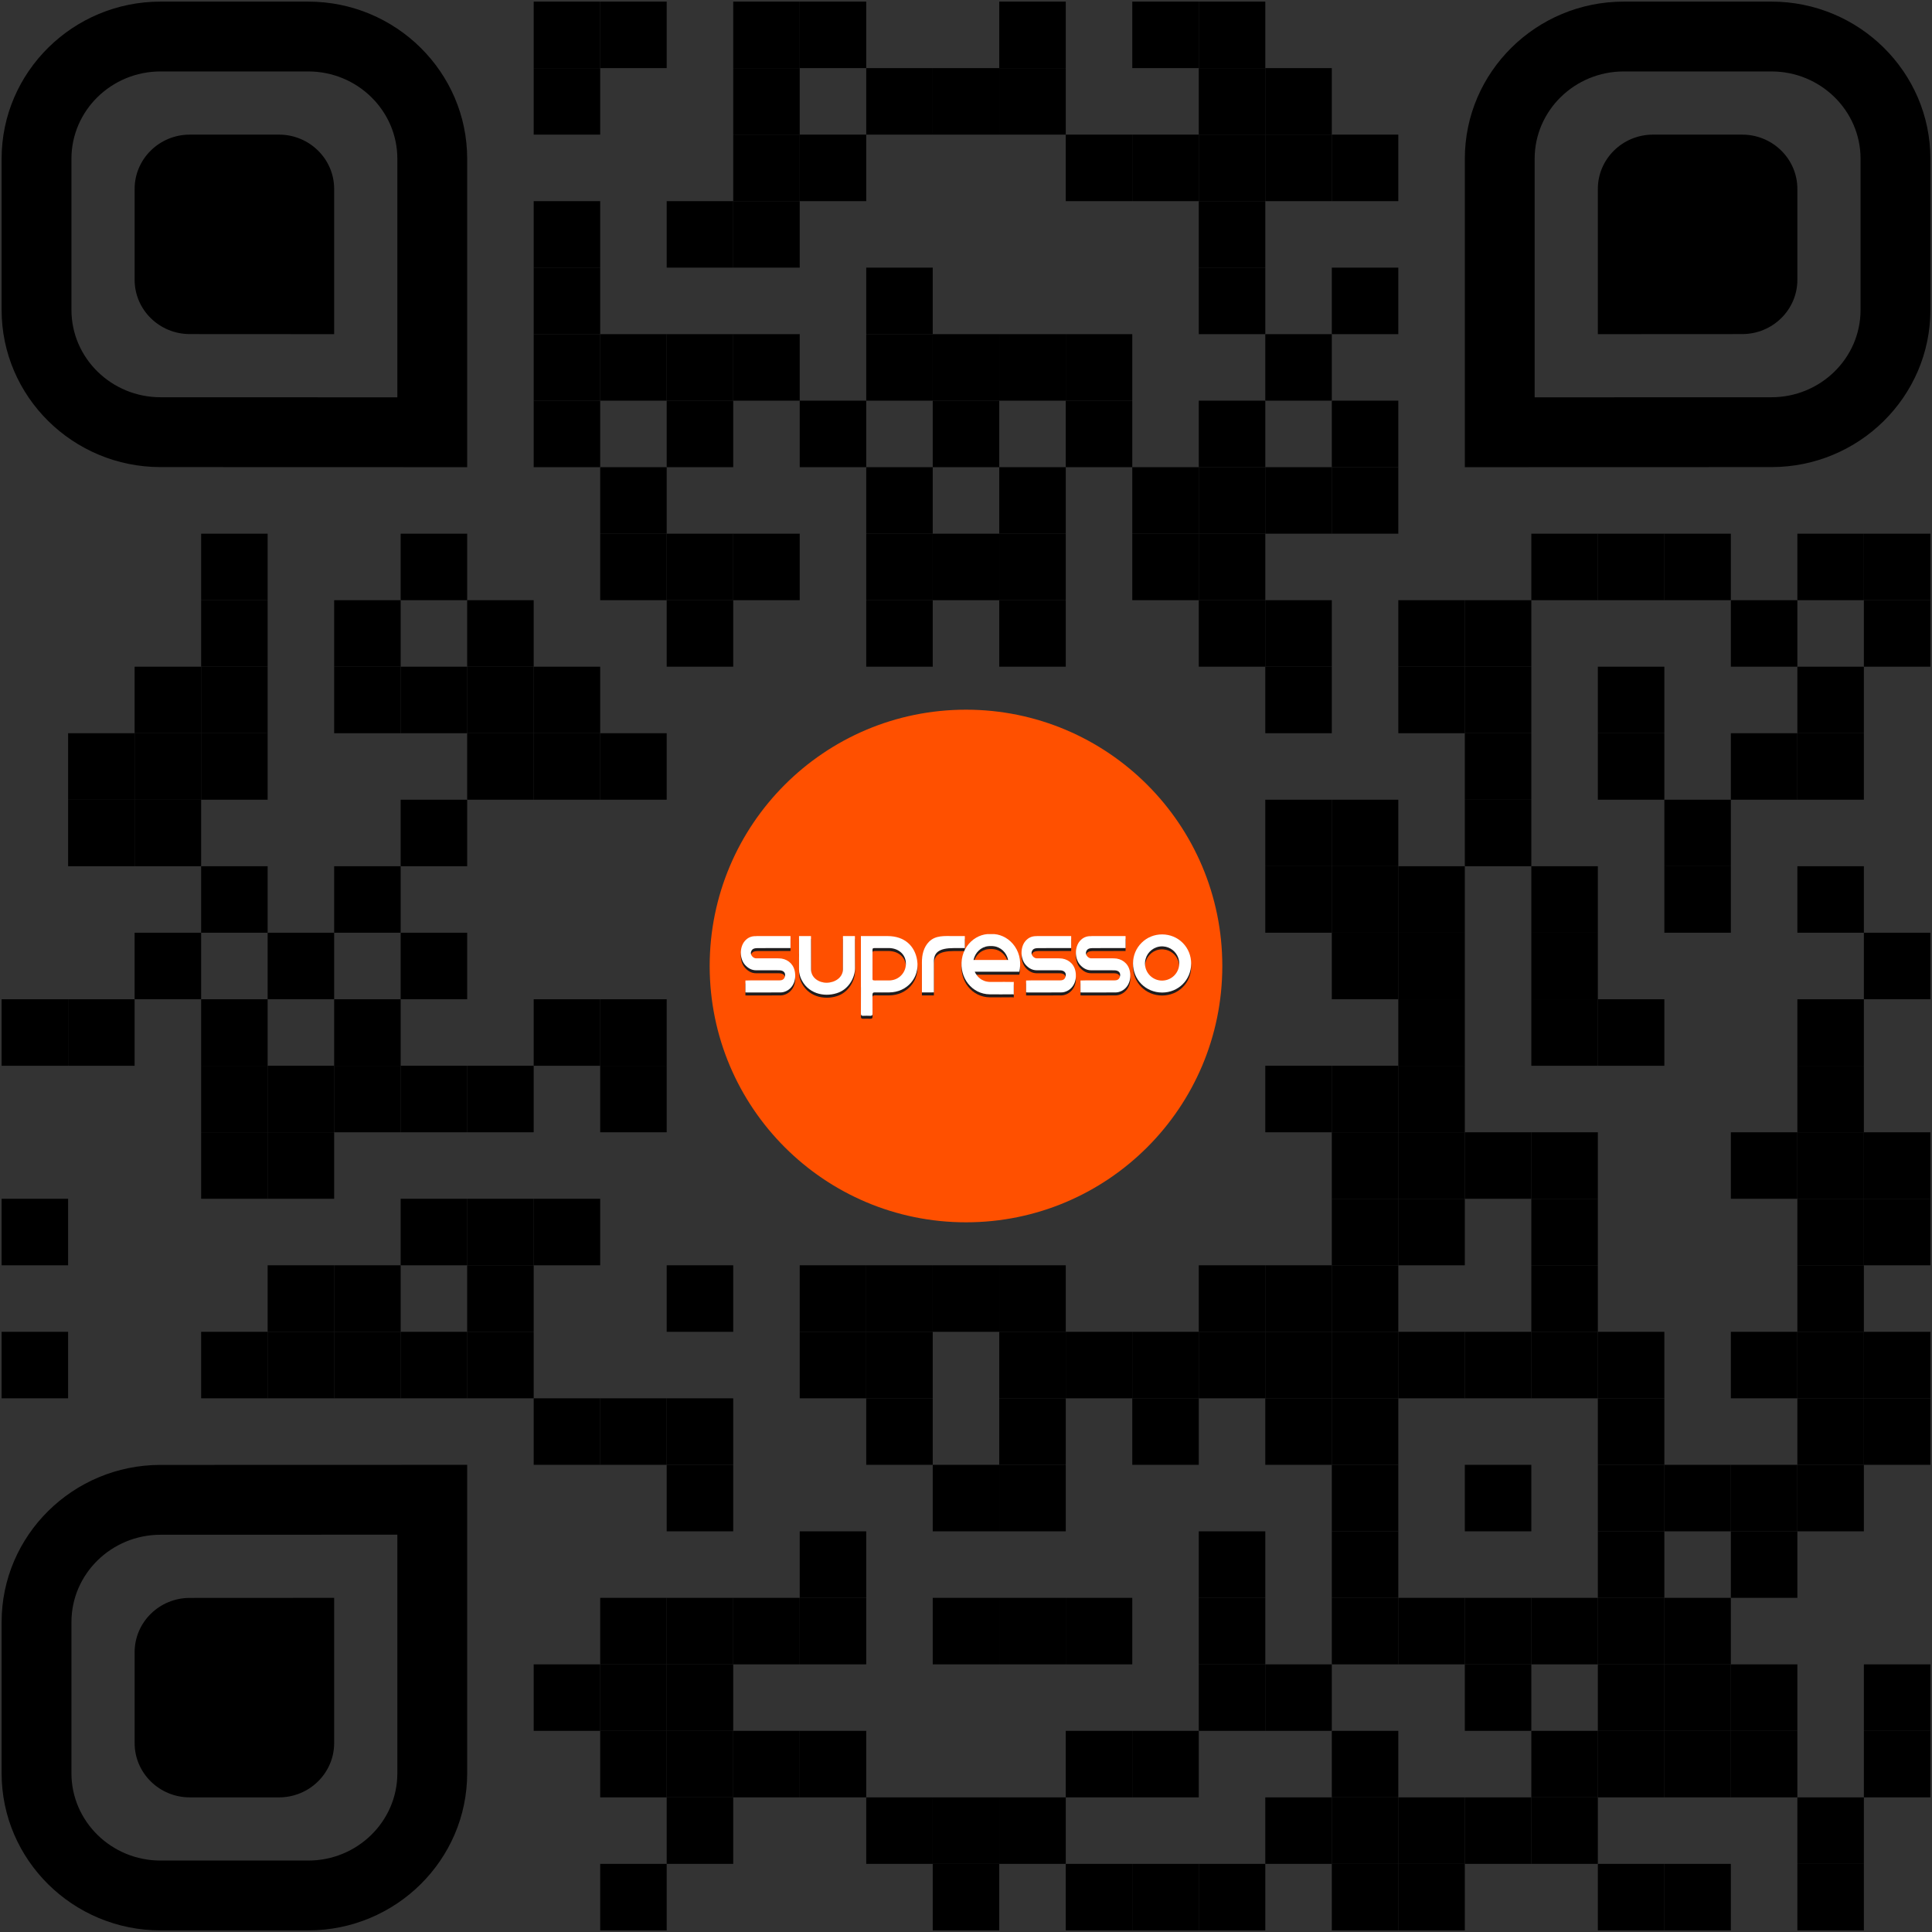 <?xml version="1.0" encoding="utf-8"?>
<!-- Generator: Adobe Illustrator 16.0.0, SVG Export Plug-In . SVG Version: 6.00 Build 0)  -->
<!DOCTYPE svg PUBLIC "-//W3C//DTD SVG 1.0//EN" "http://www.w3.org/TR/2001/REC-SVG-20010904/DTD/svg10.dtd">
<svg version="1.0" id="Layer_1" xmlns="http://www.w3.org/2000/svg" xmlns:xlink="http://www.w3.org/1999/xlink" x="0px" y="0px"
	 width="600px" height="600px" viewBox="0 0 600 600" enable-background="new 0 0 600 600" xml:space="preserve">
<rect x="0" y="0" width="600" height="600" fill="#333333" stroke="none"/>
<g>
	<rect x="165.741" y="0.5" width="20.655" height="20.655"/>
	<rect x="186.396" y="0.5" width="20.655" height="20.655"/>
	<rect x="227.707" y="0.5" width="20.654" height="20.655"/>
	<rect x="248.361" y="0.5" width="20.655" height="20.655"/>
	<rect x="310.327" y="0.5" width="20.655" height="20.655"/>
	<rect x="351.64" y="0.5" width="20.653" height="20.655"/>
	<rect x="372.293" y="0.5" width="20.655" height="20.655"/>
	<rect x="165.741" y="21.155" width="20.655" height="20.655"/>
	<rect x="227.707" y="21.155" width="20.654" height="20.655"/>
	<rect x="269.017" y="21.155" width="20.655" height="20.655"/>
	<rect x="289.672" y="21.155" width="20.654" height="20.655"/>
	<rect x="310.327" y="21.155" width="20.655" height="20.655"/>
	<rect x="372.293" y="21.155" width="20.655" height="20.655"/>
	<rect x="392.948" y="21.155" width="20.654" height="20.655"/>
	<rect x="227.707" y="41.81" width="20.654" height="20.655"/>
	<rect x="248.361" y="41.81" width="20.655" height="20.655"/>
	<rect x="330.982" y="41.81" width="20.655" height="20.655"/>
	<rect x="351.64" y="41.81" width="20.653" height="20.655"/>
	<rect x="372.293" y="41.81" width="20.655" height="20.655"/>
	<rect x="392.948" y="41.81" width="20.654" height="20.655"/>
	<rect x="413.604" y="41.81" width="20.654" height="20.655"/>
	<rect x="165.741" y="62.465" width="20.655" height="20.656"/>
	<rect x="207.052" y="62.465" width="20.655" height="20.656"/>
	<rect x="227.707" y="62.465" width="20.654" height="20.656"/>
	<rect x="372.293" y="62.465" width="20.655" height="20.656"/>
	<rect x="165.741" y="83.122" width="20.655" height="20.654"/>
	<rect x="269.017" y="83.122" width="20.655" height="20.654"/>
	<rect x="372.293" y="83.122" width="20.655" height="20.654"/>
	<rect x="413.604" y="83.122" width="20.654" height="20.654"/>
	<rect x="165.741" y="103.776" width="20.655" height="20.655"/>
	<rect x="186.396" y="103.776" width="20.655" height="20.655"/>
	<rect x="207.052" y="103.776" width="20.655" height="20.655"/>
	<rect x="227.707" y="103.776" width="20.654" height="20.655"/>
	<rect x="269.017" y="103.776" width="20.655" height="20.655"/>
	<rect x="289.672" y="103.776" width="20.654" height="20.655"/>
	<rect x="310.327" y="103.776" width="20.655" height="20.655"/>
	<rect x="330.982" y="103.776" width="20.655" height="20.655"/>
	<rect x="392.948" y="103.776" width="20.654" height="20.655"/>
	<rect x="165.741" y="124.431" width="20.655" height="20.655"/>
	<rect x="207.052" y="124.431" width="20.655" height="20.655"/>
	<rect x="248.361" y="124.431" width="20.655" height="20.655"/>
	<rect x="289.672" y="124.431" width="20.654" height="20.655"/>
	<rect x="330.982" y="124.431" width="20.655" height="20.655"/>
	<rect x="372.293" y="124.431" width="20.655" height="20.655"/>
	<rect x="413.604" y="124.431" width="20.654" height="20.655"/>
	<rect x="186.396" y="145.086" width="20.655" height="20.655"/>
	<rect x="269.017" y="145.086" width="20.655" height="20.655"/>
	<rect x="310.327" y="145.086" width="20.655" height="20.655"/>
	<rect x="351.64" y="145.086" width="20.653" height="20.655"/>
	<rect x="372.293" y="145.086" width="20.655" height="20.655"/>
	<rect x="392.948" y="145.086" width="20.654" height="20.655"/>
	<rect x="413.604" y="145.086" width="20.654" height="20.655"/>
	<rect x="62.465" y="165.741" width="20.656" height="20.655"/>
	<rect x="124.431" y="165.741" width="20.654" height="20.655"/>
	<rect x="186.396" y="165.741" width="20.655" height="20.655"/>
	<rect x="207.052" y="165.741" width="20.655" height="20.655"/>
	<rect x="227.707" y="165.741" width="20.654" height="20.655"/>
	<rect x="269.017" y="165.741" width="20.655" height="20.655"/>
	<rect x="289.672" y="165.741" width="20.654" height="20.655"/>
	<rect x="310.327" y="165.741" width="20.655" height="20.655"/>
	<rect x="351.64" y="165.741" width="20.653" height="20.655"/>
	<rect x="372.293" y="165.741" width="20.655" height="20.655"/>
	<rect x="475.568" y="165.741" width="20.656" height="20.655"/>
	<rect x="496.225" y="165.741" width="20.653" height="20.655"/>
	<rect x="516.879" y="165.741" width="20.655" height="20.655"/>
	<rect x="558.19" y="165.741" width="20.653" height="20.655"/>
	<rect x="578.844" y="165.741" width="20.656" height="20.655"/>
	<rect x="62.465" y="186.396" width="20.656" height="20.655"/>
	<rect x="103.776" y="186.396" width="20.655" height="20.655"/>
	<rect x="145.085" y="186.396" width="20.655" height="20.655"/>
	<rect x="207.052" y="186.396" width="20.655" height="20.655"/>
	<rect x="269.017" y="186.396" width="20.655" height="20.655"/>
	<rect x="310.327" y="186.396" width="20.655" height="20.655"/>
	<rect x="372.293" y="186.396" width="20.655" height="20.655"/>
	<rect x="392.948" y="186.396" width="20.654" height="20.655"/>
	<rect x="434.258" y="186.396" width="20.655" height="20.655"/>
	<rect x="454.914" y="186.396" width="20.654" height="20.655"/>
	<rect x="537.534" y="186.396" width="20.655" height="20.655"/>
	<rect x="578.844" y="186.396" width="20.656" height="20.655"/>
	<rect x="41.81" y="207.052" width="20.655" height="20.655"/>
	<rect x="62.465" y="207.052" width="20.656" height="20.655"/>
	<rect x="103.776" y="207.052" width="20.655" height="20.655"/>
	<rect x="124.431" y="207.052" width="20.654" height="20.655"/>
	<rect x="145.085" y="207.052" width="20.655" height="20.655"/>
	<rect x="165.741" y="207.052" width="20.655" height="20.655"/>
	<rect x="392.948" y="207.052" width="20.654" height="20.655"/>
	<rect x="434.258" y="207.052" width="20.655" height="20.655"/>
	<rect x="454.914" y="207.052" width="20.654" height="20.655"/>
	<rect x="496.225" y="207.052" width="20.653" height="20.655"/>
	<rect x="558.19" y="207.052" width="20.653" height="20.655"/>
	<rect x="21.155" y="227.707" width="20.654" height="20.655"/>
	<rect x="41.81" y="227.707" width="20.655" height="20.655"/>
	<rect x="62.465" y="227.707" width="20.656" height="20.655"/>
	<rect x="145.085" y="227.707" width="20.655" height="20.655"/>
	<rect x="165.741" y="227.707" width="20.655" height="20.655"/>
	<rect x="186.396" y="227.707" width="20.655" height="20.655"/>
	<rect x="454.914" y="227.707" width="20.654" height="20.655"/>
	<rect x="496.225" y="227.707" width="20.653" height="20.655"/>
	<rect x="537.534" y="227.707" width="20.655" height="20.655"/>
	<rect x="558.19" y="227.707" width="20.653" height="20.655"/>
	<rect x="21.155" y="248.362" width="20.654" height="20.655"/>
	<rect x="41.81" y="248.362" width="20.655" height="20.655"/>
	<rect x="124.431" y="248.362" width="20.654" height="20.655"/>
	<rect x="392.948" y="248.362" width="20.654" height="20.655"/>
	<rect x="413.604" y="248.362" width="20.654" height="20.655"/>
	<rect x="454.914" y="248.362" width="20.654" height="20.655"/>
	<rect x="516.879" y="248.362" width="20.655" height="20.655"/>
	<rect x="62.465" y="269.017" width="20.656" height="20.655"/>
	<rect x="103.776" y="269.017" width="20.655" height="20.655"/>
	<rect x="392.948" y="269.017" width="20.654" height="20.655"/>
	<rect x="413.604" y="269.017" width="20.654" height="20.655"/>
	<rect x="434.258" y="269.017" width="20.655" height="20.655"/>
	<rect x="475.568" y="269.017" width="20.656" height="20.655"/>
	<rect x="516.879" y="269.017" width="20.655" height="20.655"/>
	<rect x="558.19" y="269.017" width="20.653" height="20.655"/>
	<rect x="41.81" y="289.672" width="20.655" height="20.655"/>
	<rect x="83.122" y="289.672" width="20.654" height="20.655"/>
	<rect x="124.431" y="289.672" width="20.654" height="20.655"/>
	<rect x="413.604" y="289.672" width="20.654" height="20.655"/>
	<rect x="434.258" y="289.672" width="20.655" height="20.655"/>
	<rect x="475.568" y="289.672" width="20.656" height="20.655"/>
	<rect x="578.844" y="289.672" width="20.656" height="20.655"/>
	<rect x="0.5" y="310.327" width="20.655" height="20.655"/>
	<rect x="21.155" y="310.327" width="20.654" height="20.655"/>
	<rect x="62.465" y="310.327" width="20.656" height="20.655"/>
	<rect x="103.776" y="310.327" width="20.655" height="20.655"/>
	<rect x="165.741" y="310.327" width="20.655" height="20.655"/>
	<rect x="186.396" y="310.327" width="20.655" height="20.655"/>
	<rect x="434.258" y="310.327" width="20.655" height="20.655"/>
	<rect x="475.568" y="310.327" width="20.656" height="20.655"/>
	<rect x="496.225" y="310.327" width="20.653" height="20.655"/>
	<rect x="558.19" y="310.327" width="20.653" height="20.655"/>
	<rect x="62.465" y="330.982" width="20.656" height="20.655"/>
	<rect x="83.122" y="330.982" width="20.654" height="20.655"/>
	<rect x="103.776" y="330.982" width="20.655" height="20.655"/>
	<rect x="124.431" y="330.982" width="20.654" height="20.655"/>
	<rect x="145.085" y="330.982" width="20.655" height="20.655"/>
	<rect x="186.396" y="330.982" width="20.655" height="20.655"/>
	<rect x="392.948" y="330.982" width="20.654" height="20.655"/>
	<rect x="413.604" y="330.982" width="20.654" height="20.655"/>
	<rect x="434.258" y="330.982" width="20.655" height="20.655"/>
	<rect x="558.19" y="330.982" width="20.653" height="20.655"/>
	<rect x="62.465" y="351.64" width="20.656" height="20.653"/>
	<rect x="83.122" y="351.64" width="20.654" height="20.653"/>
	<rect x="413.604" y="351.64" width="20.654" height="20.653"/>
	<rect x="434.258" y="351.64" width="20.655" height="20.653"/>
	<rect x="454.914" y="351.64" width="20.654" height="20.653"/>
	<rect x="475.568" y="351.64" width="20.656" height="20.653"/>
	<rect x="537.534" y="351.64" width="20.655" height="20.653"/>
	<rect x="558.19" y="351.64" width="20.653" height="20.653"/>
	<rect x="578.844" y="351.64" width="20.656" height="20.653"/>
	<rect x="0.5" y="372.293" width="20.655" height="20.655"/>
	<rect x="124.431" y="372.293" width="20.654" height="20.655"/>
	<rect x="145.085" y="372.293" width="20.655" height="20.655"/>
	<rect x="165.741" y="372.293" width="20.655" height="20.655"/>
	<rect x="413.604" y="372.293" width="20.654" height="20.655"/>
	<rect x="434.258" y="372.293" width="20.655" height="20.655"/>
	<rect x="475.568" y="372.293" width="20.656" height="20.655"/>
	<rect x="558.19" y="372.293" width="20.653" height="20.655"/>
	<rect x="578.844" y="372.293" width="20.656" height="20.655"/>
	<rect x="83.122" y="392.948" width="20.654" height="20.654"/>
	<rect x="103.776" y="392.948" width="20.655" height="20.654"/>
	<rect x="145.085" y="392.948" width="20.655" height="20.654"/>
	<rect x="207.052" y="392.948" width="20.655" height="20.654"/>
	<rect x="248.361" y="392.948" width="20.655" height="20.654"/>
	<rect x="269.017" y="392.948" width="20.655" height="20.654"/>
	<rect x="289.672" y="392.948" width="20.654" height="20.654"/>
	<rect x="310.327" y="392.948" width="20.655" height="20.654"/>
	<rect x="372.293" y="392.948" width="20.655" height="20.654"/>
	<rect x="392.948" y="392.948" width="20.654" height="20.654"/>
	<rect x="413.604" y="392.948" width="20.654" height="20.654"/>
	<rect x="475.568" y="392.948" width="20.656" height="20.654"/>
	<rect x="558.19" y="392.948" width="20.653" height="20.654"/>
	<rect x="0.5" y="413.604" width="20.655" height="20.654"/>
	<rect x="62.465" y="413.604" width="20.656" height="20.654"/>
	<rect x="83.122" y="413.604" width="20.654" height="20.654"/>
	<rect x="103.776" y="413.604" width="20.655" height="20.654"/>
	<rect x="124.431" y="413.604" width="20.654" height="20.654"/>
	<rect x="145.085" y="413.604" width="20.655" height="20.654"/>
	<rect x="248.361" y="413.604" width="20.655" height="20.654"/>
	<rect x="269.017" y="413.604" width="20.655" height="20.654"/>
	<rect x="310.327" y="413.604" width="20.655" height="20.654"/>
	<rect x="330.982" y="413.604" width="20.655" height="20.654"/>
	<rect x="351.64" y="413.604" width="20.653" height="20.654"/>
	<rect x="372.293" y="413.604" width="20.655" height="20.654"/>
	<rect x="392.948" y="413.604" width="20.654" height="20.654"/>
	<rect x="413.604" y="413.604" width="20.654" height="20.654"/>
	<rect x="434.258" y="413.604" width="20.655" height="20.654"/>
	<rect x="454.914" y="413.604" width="20.654" height="20.654"/>
	<rect x="475.568" y="413.604" width="20.656" height="20.654"/>
	<rect x="496.225" y="413.604" width="20.653" height="20.654"/>
	<rect x="537.534" y="413.604" width="20.655" height="20.654"/>
	<rect x="558.19" y="413.604" width="20.653" height="20.654"/>
	<rect x="578.844" y="413.604" width="20.656" height="20.654"/>
	<rect x="165.741" y="434.258" width="20.655" height="20.656"/>
	<rect x="186.396" y="434.258" width="20.655" height="20.656"/>
	<rect x="207.052" y="434.258" width="20.655" height="20.656"/>
	<rect x="269.017" y="434.258" width="20.655" height="20.656"/>
	<rect x="310.327" y="434.258" width="20.655" height="20.656"/>
	<rect x="351.64" y="434.258" width="20.653" height="20.656"/>
	<rect x="392.948" y="434.258" width="20.654" height="20.656"/>
	<rect x="413.604" y="434.258" width="20.654" height="20.656"/>
	<rect x="496.225" y="434.258" width="20.653" height="20.656"/>
	<rect x="558.19" y="434.258" width="20.653" height="20.656"/>
	<rect x="578.844" y="434.258" width="20.656" height="20.656"/>
	<rect x="207.052" y="454.914" width="20.655" height="20.654"/>
	<rect x="289.672" y="454.914" width="20.654" height="20.654"/>
	<rect x="310.327" y="454.914" width="20.655" height="20.654"/>
	<rect x="413.604" y="454.914" width="20.654" height="20.654"/>
	<rect x="454.914" y="454.914" width="20.654" height="20.654"/>
	<rect x="496.225" y="454.914" width="20.653" height="20.654"/>
	<rect x="516.879" y="454.914" width="20.655" height="20.654"/>
	<rect x="537.534" y="454.914" width="20.655" height="20.654"/>
	<rect x="558.19" y="454.914" width="20.653" height="20.654"/>
	<rect x="248.361" y="475.568" width="20.655" height="20.656"/>
	<rect x="372.293" y="475.568" width="20.655" height="20.656"/>
	<rect x="413.604" y="475.568" width="20.654" height="20.656"/>
	<rect x="496.225" y="475.568" width="20.653" height="20.656"/>
	<rect x="537.534" y="475.568" width="20.655" height="20.656"/>
	<rect x="186.396" y="496.225" width="20.655" height="20.654"/>
	<rect x="207.052" y="496.225" width="20.655" height="20.654"/>
	<rect x="227.707" y="496.225" width="20.654" height="20.654"/>
	<rect x="248.361" y="496.225" width="20.655" height="20.654"/>
	<rect x="289.672" y="496.225" width="20.654" height="20.654"/>
	<rect x="310.327" y="496.225" width="20.655" height="20.654"/>
	<rect x="330.982" y="496.225" width="20.655" height="20.654"/>
	<rect x="372.293" y="496.225" width="20.655" height="20.654"/>
	<rect x="413.604" y="496.225" width="20.654" height="20.654"/>
	<rect x="434.258" y="496.225" width="20.655" height="20.654"/>
	<rect x="454.914" y="496.225" width="20.654" height="20.654"/>
	<rect x="475.568" y="496.225" width="20.656" height="20.654"/>
	<rect x="496.225" y="496.225" width="20.653" height="20.654"/>
	<rect x="516.879" y="496.225" width="20.655" height="20.654"/>
	<rect x="165.741" y="516.88" width="20.655" height="20.654"/>
	<rect x="186.396" y="516.88" width="20.655" height="20.654"/>
	<rect x="207.052" y="516.88" width="20.655" height="20.654"/>
	<rect x="372.293" y="516.88" width="20.655" height="20.654"/>
	<rect x="392.948" y="516.88" width="20.654" height="20.654"/>
	<rect x="454.914" y="516.88" width="20.654" height="20.654"/>
	<rect x="496.225" y="516.88" width="20.653" height="20.654"/>
	<rect x="516.879" y="516.88" width="20.655" height="20.654"/>
	<rect x="537.534" y="516.88" width="20.655" height="20.654"/>
	<rect x="578.844" y="516.88" width="20.656" height="20.654"/>
	<rect x="186.396" y="537.534" width="20.655" height="20.655"/>
	<rect x="207.052" y="537.534" width="20.655" height="20.655"/>
	<rect x="227.707" y="537.534" width="20.654" height="20.655"/>
	<rect x="248.361" y="537.534" width="20.655" height="20.655"/>
	<rect x="330.982" y="537.534" width="20.655" height="20.655"/>
	<rect x="351.64" y="537.534" width="20.653" height="20.655"/>
	<rect x="413.604" y="537.534" width="20.654" height="20.655"/>
	<rect x="475.568" y="537.534" width="20.656" height="20.655"/>
	<rect x="496.225" y="537.534" width="20.653" height="20.655"/>
	<rect x="516.879" y="537.534" width="20.655" height="20.655"/>
	<rect x="537.534" y="537.534" width="20.655" height="20.655"/>
	<rect x="578.844" y="537.534" width="20.656" height="20.655"/>
	<rect x="207.052" y="558.19" width="20.655" height="20.653"/>
	<rect x="269.017" y="558.19" width="20.655" height="20.653"/>
	<rect x="289.672" y="558.19" width="20.654" height="20.653"/>
	<rect x="310.327" y="558.19" width="20.655" height="20.653"/>
	<rect x="392.948" y="558.19" width="20.654" height="20.653"/>
	<rect x="413.604" y="558.19" width="20.654" height="20.653"/>
	<rect x="434.258" y="558.19" width="20.655" height="20.653"/>
	<rect x="454.914" y="558.19" width="20.654" height="20.653"/>
	<rect x="475.568" y="558.19" width="20.656" height="20.653"/>
	<rect x="558.19" y="558.19" width="20.653" height="20.653"/>
	<rect x="186.396" y="578.844" width="20.655" height="20.656"/>
	<rect x="289.672" y="578.844" width="20.654" height="20.656"/>
	<rect x="330.982" y="578.844" width="20.655" height="20.656"/>
	<rect x="351.64" y="578.844" width="20.653" height="20.656"/>
	<rect x="372.293" y="578.844" width="20.655" height="20.656"/>
	<rect x="413.604" y="578.844" width="20.654" height="20.656"/>
	<rect x="434.258" y="578.844" width="20.655" height="20.656"/>
	<rect x="496.225" y="578.844" width="20.653" height="20.656"/>
	<rect x="516.879" y="578.844" width="20.655" height="20.656"/>
	<rect x="558.19" y="578.844" width="20.653" height="20.656"/>
	<path d="M0.5,96.246V49.299C0.5,22.39,22.651,0.5,49.862,0.5h45.863c27.208,0,49.361,21.89,49.361,48.799v95.787l-95.224-0.027
		C22.651,145.059,0.5,123.168,0.5,96.246 M22.188,96.246c0,14.957,12.416,27.125,27.682,27.125l73.529,0.021V49.299
		c0-14.948-12.415-27.111-27.673-27.111H49.862c-15.259,0-27.675,12.163-27.675,27.111V96.246z"/>
	<path d="M599.5,96.246V49.299C599.5,22.39,577.349,0.5,550.136,0.5h-45.861c-27.209,0-49.36,21.89-49.36,48.799v95.787
		l95.222-0.027C577.349,145.059,599.5,123.168,599.5,96.246 M577.813,96.246c0,14.957-12.416,27.125-27.682,27.125l-73.529,0.021
		V49.299c0-14.948,12.415-27.111,27.673-27.111h45.861c15.261,0,27.677,12.163,27.677,27.111V96.246z"/>
	<path d="M0.5,503.755v46.947c0,26.907,22.151,48.798,49.362,48.798h45.863c27.208,0,49.361-21.891,49.361-48.798v-95.788
		l-95.224,0.026C22.651,454.94,0.5,476.832,0.5,503.755 M22.188,503.755c0-14.958,12.416-27.125,27.682-27.125l73.529-0.022v74.095
		c0,14.947-12.415,27.11-27.673,27.11H49.862c-15.259,0-27.675-12.163-27.675-27.11V503.755z"/>
	<path d="M41.81,86.907V58.664c0-9.293,7.681-16.854,17.121-16.854h27.724c9.438,0,17.121,7.561,17.121,16.854v45.112l-44.845-0.025
		C49.491,103.751,41.81,96.199,41.81,86.907"/>
	<path d="M558.19,86.907V58.664c0-9.293-7.682-16.854-17.122-16.854h-27.725c-9.438,0-17.119,7.561-17.119,16.854v45.112
		l44.844-0.025C550.509,103.751,558.19,96.199,558.19,86.907"/>
	<path d="M41.81,513.093v28.243c0,9.293,7.681,16.854,17.121,16.854h27.724c9.438,0,17.121-7.562,17.121-16.854v-45.111
		l-44.845,0.023C49.491,496.248,41.81,503.801,41.81,513.093"/>
	<path fill="#FF5000" d="M220.398,299.996c0,43.967,35.64,79.604,79.606,79.604c43.959,0,79.597-35.638,79.597-79.604
		c0-43.957-35.638-79.597-79.597-79.597C256.039,220.399,220.398,256.04,220.398,299.996"/>
	<path fill-rule="evenodd" clip-rule="evenodd" fill="#201D1E" d="M284.832,299.176c-0.694-4.434-3.858-7.537-9.188-7.537h-8.282
		v8.479v0.216v7.203h0.012c0,2.714,0.008,5.438-0.012,8.158c0,0.499,0.141,0.715,0.662,0.694c0.758-0.032,1.521-0.032,2.277,0
		c0.516,0.021,0.68-0.182,0.673-0.688c-0.022-1.937,0.009-3.876-0.022-5.809c-0.006-0.571,0.162-0.779,0.75-0.771
		c1.493,0.032,2.988,0.021,4.483,0.009C281.666,309.079,285.67,304.581,284.832,299.176 M276.608,305.386h-0.032
		c-0.132,0.011-0.26,0.026-0.397,0.026c-0.709,0.014-1.418,0-2.13,0c-0.787,0-1.565,0.002-2.354,0.002
		c-0.761,0-0.747-0.192-0.732-0.746c0.023-1.489-0.005-2.968,0.006-4.455c-0.011-1.478,0.018-2.627-0.006-4.112
		c-0.014-0.56,0-0.75,0.709-0.75c0.798,0,3.723-0.002,4.507,0c0.134,0,0.265,0.017,0.394,0.023c0.012,0.009,0.026,0.009,0.026,0.009
		c2.744,0.242,4.75,2.172,4.731,4.829C281.349,302.878,279.343,305.14,276.608,305.386"/>
	<path fill="#201D1E" d="M313.52,302.7h3.041c0.279-1.233,0.351-2.528,0.154-3.865c-0.426-2.93-2.154-5.359-4.446-6.699
		c-1.057-0.618-2.238-1.013-3.46-1.112h-0.91c-0.061-0.009-0.121-0.009-0.185-0.013c-0.061,0.004-0.121,0.004-0.188,0.013h-0.907
		c-1.223,0.099-2.403,0.494-3.461,1.112c-2.293,1.34-4.02,3.769-4.447,6.699c-0.836,5.793,3.165,10.837,8.651,10.892
		c1.492,0.009,5.55,0.023,7.036-0.012c0.185-0.005,0.32,0.017,0.433,0.064v-3.942c-0.106,0.046-0.245,0.06-0.424,0.05
		c-0.783-0.053-4.127-0.013-4.909-0.016c-0.716,0-1.422,0.012-2.134,0c-0.135,0-0.264-0.017-0.397-0.023
		c-0.009-0.005-0.02-0.005-0.031-0.011c-1.92-0.184-3.475-1.43-4.23-3.138h10.027H313.52z M302.337,299.061
		c0.484-2.282,2.271-4.072,4.599-4.293c0,0,0.022,0,0.031-0.006c0.134-0.012,0.263-0.023,0.397-0.026h0.35h0.35
		c0.134,0.003,0.265,0.014,0.396,0.026c0.013,0.006,0.021,0.006,0.021,0.006c2.34,0.221,4.131,2.011,4.607,4.293H302.337z"/>
	<path fill="#201D1E" d="M367.337,293.775c-1.686-1.705-3.965-2.651-6.416-2.662h-0.04c-2.407,0-4.66,0.924-6.354,2.607
		c-1.706,1.698-2.652,3.974-2.657,6.413c-0.009,5.047,3.954,9.021,9.019,9.032h0.033c5.026,0,8.983-3.909,9.003-8.929
		C369.941,297.776,369.02,295.479,367.337,293.775 M366.217,300.139c0,2.881-2.285,5.212-5.135,5.311
		c-0.055,0-0.102,0.012-0.159,0.012h-0.011h-0.013c-2.934,0-5.313-2.383-5.313-5.322v-0.049v-0.056c0-0.441,0.069-0.873,0.19-1.291
		c0.611-2.256,2.674-3.916,5.123-3.916h0.009h0.015c0.121,0,0.235,0.008,0.356,0.02c2.162,0.147,3.966,1.597,4.643,3.57
		c0.015,0.049,0.037,0.096,0.053,0.14c0,0.014,0.002,0.02,0.002,0.025c0.155,0.467,0.24,0.956,0.24,1.453
		c0,0.018-0.003,0.038-0.003,0.058C366.214,300.109,366.217,300.124,366.217,300.139"/>
	<path fill-rule="evenodd" clip-rule="evenodd" fill="#201D1E" d="M299.633,291.638h-2.195c-0.386,0-0.796-0.008-1.314-0.008
		c-2.777,0-5.564-0.288-7.607,1.763c-1.702,1.7-2.229,4.172-2.207,6.377c0.023,2.867,0,8.938,0,9.364l3.717-0.003
		c0-1.267-0.015-6.774-0.005-9.568c0-2.83,1.567-4.204,6.259-4.204h2.867c0.073,0,0.129,0,0.175-0.006h0.311V291.638z"/>
	<path fill="#201D1E" d="M265.5,294.917v-3.278h-3.709l-0.014,10.307c0,2.575-2.507,4.163-5.06,4.181
		c-2.369,0.017-4.835-1.536-4.835-4.123c0-2.862-0.023-9.982-0.023-10.253v-0.111h-3.714v0.111v0.775v0.173v4.442h0.01
		c0,1.628,0,3.153-0.018,4.741c-0.018,1.291,0.311,2.465,0.922,3.584c2.426,4.481,7.742,5.17,11.474,3.665
		c3.187-1.29,4.993-4.711,4.993-7.526C265.526,299.299,265.511,296.813,265.5,294.917"/>
	<path fill="#201D1E" d="M246.776,302.328c-0.547-2.312-2.527-3.766-4.906-3.775c-0.295-0.003-0.594-0.003-0.891-0.003v-0.008
		h-5.694h-0.481c-0.718-0.003-1.392-0.644-1.57-1.283c-0.162-0.583,0.137-1.372,0.737-1.657c0.352-0.167,0.783-0.228,1.178-0.233
		c2.357-0.02,4.712-0.017,7.068-0.017h0.527h1.392h1.334h0.028v-3.715h-10.623v0.02h-0.291c-1.295,0-2.383,0.485-3.242,1.461
		c-1.706,1.923-1.689,5.553,0.041,7.467c0.919,1.015,2.049,1.68,3.438,1.671c0.221-0.006,0.44,0,0.659-0.006h4.576
		c0.657,0.006,1.32,0.006,1.976,0.015c1.421,0.012,2.139,0.935,1.635,2.195c-0.314,0.778-0.96,0.937-1.704,0.937
		c-2.5,0-4.996,0.003-7.496,0.003c-0.773,0-1.54-0.022-2.309,0.016h-0.012h-0.646v3.716h0.286c0.098,0.011,0.172,0.023,0.242,0.023
		c3.509,0,7.02,0.021,10.535-0.023c0.571-0.009,1.188-0.213,1.71-0.467C246.424,307.587,247.41,305.021,246.776,302.328"/>
	<path fill="#201D1E" d="M333.94,302.328c-0.544-2.312-2.529-3.766-4.904-3.775c-0.294-0.003-0.591-0.003-0.887-0.003v-0.008h-5.699
		h-0.481c-0.718-0.003-1.393-0.644-1.571-1.283c-0.161-0.583,0.142-1.372,0.741-1.657c0.354-0.167,0.783-0.228,1.178-0.233
		c2.357-0.02,4.715-0.017,7.065-0.017h0.53h1.389h1.337h0.029v-3.715H322.04v0.02h-0.288c-1.298,0-2.383,0.485-3.245,1.461
		c-1.7,1.923-1.685,5.553,0.046,7.467c0.917,1.015,2.051,1.68,3.435,1.671c0.224-0.006,0.442,0,0.664-0.006h4.569
		c0.66,0.006,1.32,0.006,1.982,0.015c1.421,0.012,2.139,0.935,1.631,2.195c-0.313,0.778-0.956,0.937-1.7,0.937
		c-2.501,0-5.001,0.003-7.5,0.003c-0.771,0-1.541-0.022-2.308,0.016h-0.012h-0.651v3.716h0.291c0.098,0.011,0.173,0.023,0.245,0.023
		c3.51,0,7.017,0.021,10.528-0.023c0.574-0.009,1.19-0.213,1.715-0.467C333.592,307.587,334.581,305.021,333.94,302.328"/>
	<path fill="#201D1E" d="M350.835,302.328c-0.545-2.312-2.527-3.766-4.907-3.775c-0.294-0.003-0.594-0.003-0.891-0.003v-0.008
		h-5.693h-0.487c-0.711-0.003-1.39-0.644-1.568-1.283c-0.166-0.583,0.146-1.372,0.741-1.657c0.349-0.167,0.781-0.228,1.176-0.233
		c2.36-0.02,4.718-0.017,7.071-0.017h0.527h1.39h1.336h0.028v-3.715h-10.621v0.02h-0.293c-1.297,0-2.38,0.485-3.245,1.461
		c-1.703,1.923-1.683,5.553,0.04,7.467c0.92,1.015,2.052,1.68,3.441,1.671c0.218-0.006,0.439,0,0.659-0.006h4.573
		c0.657,0.006,1.319,0.006,1.977,0.015c1.424,0.012,2.14,0.935,1.637,2.195c-0.311,0.778-0.957,0.937-1.7,0.937
		c-2.5,0-5.002,0.003-7.498,0.003c-0.772,0-1.543-0.022-2.311,0.016h-0.009h-0.648v3.716h0.283c0.098,0.011,0.172,0.023,0.247,0.023
		c3.51,0,7.02,0.021,10.534-0.023c0.568-0.009,1.182-0.213,1.709-0.467C350.48,307.587,351.469,305.021,350.835,302.328"/>
	<path fill-rule="evenodd" clip-rule="evenodd" fill="#FFFFFF" d="M284.832,298.248c-0.694-4.432-3.858-7.541-9.188-7.541h-8.282
		v8.486v0.208v7.21h0.012c0,2.714,0.008,5.437-0.012,8.158c0,0.501,0.141,0.711,0.662,0.699c0.758-0.034,1.521-0.034,2.277,0
		c0.516,0.012,0.68-0.19,0.673-0.691c-0.022-1.939,0.009-3.874-0.022-5.807c-0.006-0.572,0.162-0.783,0.75-0.772
		c1.493,0.026,2.988,0.02,4.483,0.003C281.666,308.154,285.67,303.656,284.832,298.248 M276.608,304.457h-0.032
		c-0.132,0.012-0.26,0.025-0.397,0.025c-0.709,0.015-1.418,0-2.13,0c-0.787,0-1.565,0.007-2.354,0.007
		c-0.761,0-0.747-0.192-0.732-0.751c0.023-1.482-0.005-2.967,0.006-4.45c-0.011-1.483,0.018-2.633-0.006-4.114
		c-0.014-0.56,0-0.747,0.709-0.747c0.798,0,3.723-0.009,4.507,0c0.134,0,0.265,0.02,0.394,0.026
		c0.012,0.002,0.026,0.002,0.026,0.002c2.744,0.242,4.75,2.172,4.731,4.833C281.349,301.945,279.343,304.216,276.608,304.457"/>
	<path fill="#FFFFFF" d="M313.52,301.771h3.041c0.279-1.232,0.351-2.523,0.154-3.866c-0.426-2.931-2.154-5.357-4.446-6.697
		c-1.057-0.616-2.238-1.014-3.46-1.114h-0.91c-0.061-0.004-0.121-0.004-0.185-0.007c-0.061,0.003-0.121,0.003-0.188,0.007h-0.907
		c-1.223,0.101-2.403,0.498-3.461,1.114c-2.293,1.34-4.02,3.766-4.447,6.697c-0.836,5.795,3.165,10.84,8.651,10.892
		c1.492,0.015,5.55,0.026,7.036-0.006c0.185-0.006,0.32,0.021,0.433,0.063v-3.938c-0.106,0.04-0.245,0.061-0.424,0.044
		c-0.783-0.049-4.127-0.01-4.909-0.017c-0.716,0-1.422,0.013-2.134,0c-0.135,0-0.264-0.014-0.397-0.027h-0.031
		c-1.92-0.182-3.475-1.436-4.23-3.145h10.027H313.52z M302.337,298.132c0.484-2.279,2.271-4.071,4.599-4.292
		c0,0,0.022,0,0.031-0.003c0.134-0.015,0.263-0.023,0.397-0.032h0.35h0.35c0.134,0.009,0.265,0.018,0.396,0.032
		c0.013,0.003,0.021,0.003,0.021,0.003c2.34,0.221,4.131,2.013,4.607,4.292H302.337z"/>
	<path fill="#FFFFFF" d="M367.337,292.848c-1.686-1.703-3.965-2.653-6.416-2.659h-0.04c-2.407,0-4.66,0.924-6.354,2.607
		c-1.706,1.697-2.652,3.971-2.657,6.412c-0.009,5.048,3.954,9.016,9.019,9.034h0.033c5.026,0,8.983-3.916,9.003-8.93
		C369.941,296.848,369.02,294.554,367.337,292.848 M366.217,299.213c0,2.876-2.285,5.21-5.135,5.311
		c-0.055,0-0.102,0.008-0.159,0.008h-0.011h-0.013c-2.934,0-5.313-2.383-5.313-5.318v-0.052v-0.052c0-0.437,0.069-0.876,0.19-1.291
		c0.611-2.252,2.674-3.919,5.123-3.919h0.009h0.015c0.121,0,0.235,0.016,0.356,0.019c2.162,0.152,3.966,1.604,4.643,3.572
		c0.015,0.046,0.037,0.095,0.053,0.138c0,0.011,0.002,0.02,0.002,0.029c0.155,0.463,0.24,0.945,0.24,1.452
		c0,0.014-0.003,0.035-0.003,0.055C366.214,299.178,366.217,299.196,366.217,299.213"/>
	<path fill-rule="evenodd" clip-rule="evenodd" fill="#FFFFFF" d="M299.633,290.707h-2.195c-0.386,0-0.796-0.002-1.314-0.002
		c-2.777,0-5.564-0.292-7.607,1.761c-1.702,1.703-2.229,4.171-2.207,6.375c0.023,2.868,0,8.942,0,9.363l3.717-0.004
		c0-1.262-0.015-6.771-0.005-9.563c0-2.831,1.567-4.204,6.259-4.204h2.867c0.073,0,0.129,0,0.175-0.006h0.311V290.707z"/>
	<path fill="#FFFFFF" d="M265.5,293.995v-3.288h-3.709l-0.014,10.31c0,2.58-2.507,4.164-5.06,4.185
		c-2.369,0.015-4.835-1.535-4.835-4.126c0-2.862-0.023-9.985-0.023-10.25v-0.118h-3.714v0.118v0.772v0.174v4.447h0.01
		c0,1.623,0,3.144-0.018,4.735c-0.018,1.29,0.311,2.466,0.922,3.584c2.426,4.481,7.742,5.175,11.474,3.662
		c3.187-1.291,4.993-4.705,4.993-7.525C265.526,298.373,265.511,295.888,265.5,293.995"/>
	<path fill="#FFFFFF" d="M246.776,301.404c-0.547-2.313-2.527-3.768-4.906-3.779c-0.295-0.005-0.594-0.005-0.891-0.005v-0.003
		h-5.694h-0.481c-0.718-0.003-1.392-0.646-1.57-1.285c-0.162-0.58,0.137-1.366,0.737-1.658c0.352-0.163,0.783-0.224,1.178-0.227
		c2.357-0.029,4.712-0.02,7.068-0.02h0.527h1.392h1.334h0.028v-3.72h-10.623v0.021h-0.291c-1.295,0-2.383,0.486-3.242,1.464
		c-1.706,1.922-1.689,5.55,0.041,7.466c0.919,1.014,2.049,1.682,3.438,1.67c0.221-0.003,0.44,0,0.659-0.003h4.576
		c0.657,0.003,1.32,0.003,1.976,0.015c1.421,0.009,2.139,0.93,1.635,2.195c-0.314,0.781-0.96,0.934-1.704,0.934
		c-2.5,0-4.996,0.003-7.496,0.003c-0.773,0-1.54-0.023-2.309,0.019h-0.012h-0.646v3.71h0.286c0.098,0.018,0.172,0.023,0.242,0.023
		c3.509,0,7.02,0.021,10.535-0.023c0.571-0.003,1.188-0.211,1.71-0.46C246.424,306.662,247.41,304.098,246.776,301.404"/>
	<path fill="#FFFFFF" d="M333.94,301.404c-0.544-2.313-2.529-3.768-4.904-3.779c-0.294-0.005-0.591-0.005-0.887-0.005v-0.003h-5.699
		h-0.481c-0.718-0.003-1.393-0.646-1.571-1.285c-0.161-0.58,0.142-1.366,0.741-1.658c0.354-0.163,0.783-0.224,1.178-0.227
		c2.357-0.029,4.715-0.02,7.065-0.02h0.53h1.389h1.337h0.029v-3.72H322.04v0.021h-0.288c-1.298,0-2.383,0.486-3.245,1.464
		c-1.7,1.922-1.685,5.55,0.046,7.466c0.917,1.014,2.051,1.682,3.435,1.67c0.224-0.003,0.442,0,0.664-0.003h4.569
		c0.66,0.003,1.32,0.003,1.982,0.015c1.421,0.009,2.139,0.93,1.631,2.195c-0.313,0.781-0.956,0.934-1.7,0.934
		c-2.501,0-5.001,0.003-7.5,0.003c-0.771,0-1.541-0.023-2.308,0.019h-0.012h-0.651v3.71h0.291c0.098,0.018,0.173,0.023,0.245,0.023
		c3.51,0,7.017,0.021,10.528-0.023c0.574-0.003,1.19-0.211,1.715-0.46C333.592,306.662,334.581,304.098,333.94,301.404"/>
	<path fill="#FFFFFF" d="M350.835,301.404c-0.545-2.313-2.527-3.768-4.907-3.779c-0.294-0.005-0.594-0.005-0.891-0.005v-0.003
		h-5.693h-0.487c-0.711-0.003-1.39-0.646-1.568-1.285c-0.166-0.58,0.146-1.366,0.741-1.658c0.349-0.163,0.781-0.224,1.176-0.227
		c2.36-0.029,4.718-0.02,7.071-0.02h0.527h1.39h1.336h0.028v-3.72h-10.621v0.021h-0.293c-1.297,0-2.38,0.486-3.245,1.464
		c-1.703,1.922-1.683,5.55,0.04,7.466c0.92,1.014,2.052,1.682,3.441,1.67c0.218-0.003,0.439,0,0.659-0.003h4.573
		c0.657,0.003,1.319,0.003,1.977,0.015c1.424,0.009,2.14,0.93,1.637,2.195c-0.311,0.781-0.957,0.934-1.7,0.934
		c-2.5,0-5.002,0.003-7.498,0.003c-0.772,0-1.543-0.023-2.311,0.019h-0.009h-0.648v3.71h0.283c0.098,0.018,0.172,0.023,0.247,0.023
		c3.51,0,7.02,0.021,10.534-0.023c0.568-0.003,1.182-0.211,1.709-0.46C350.48,306.662,351.469,304.098,350.835,301.404"/>
</g>
<g>
</g>
<g>
</g>
<g>
</g>
<g>
</g>
<g>
</g>
<g>
</g>
</svg>
